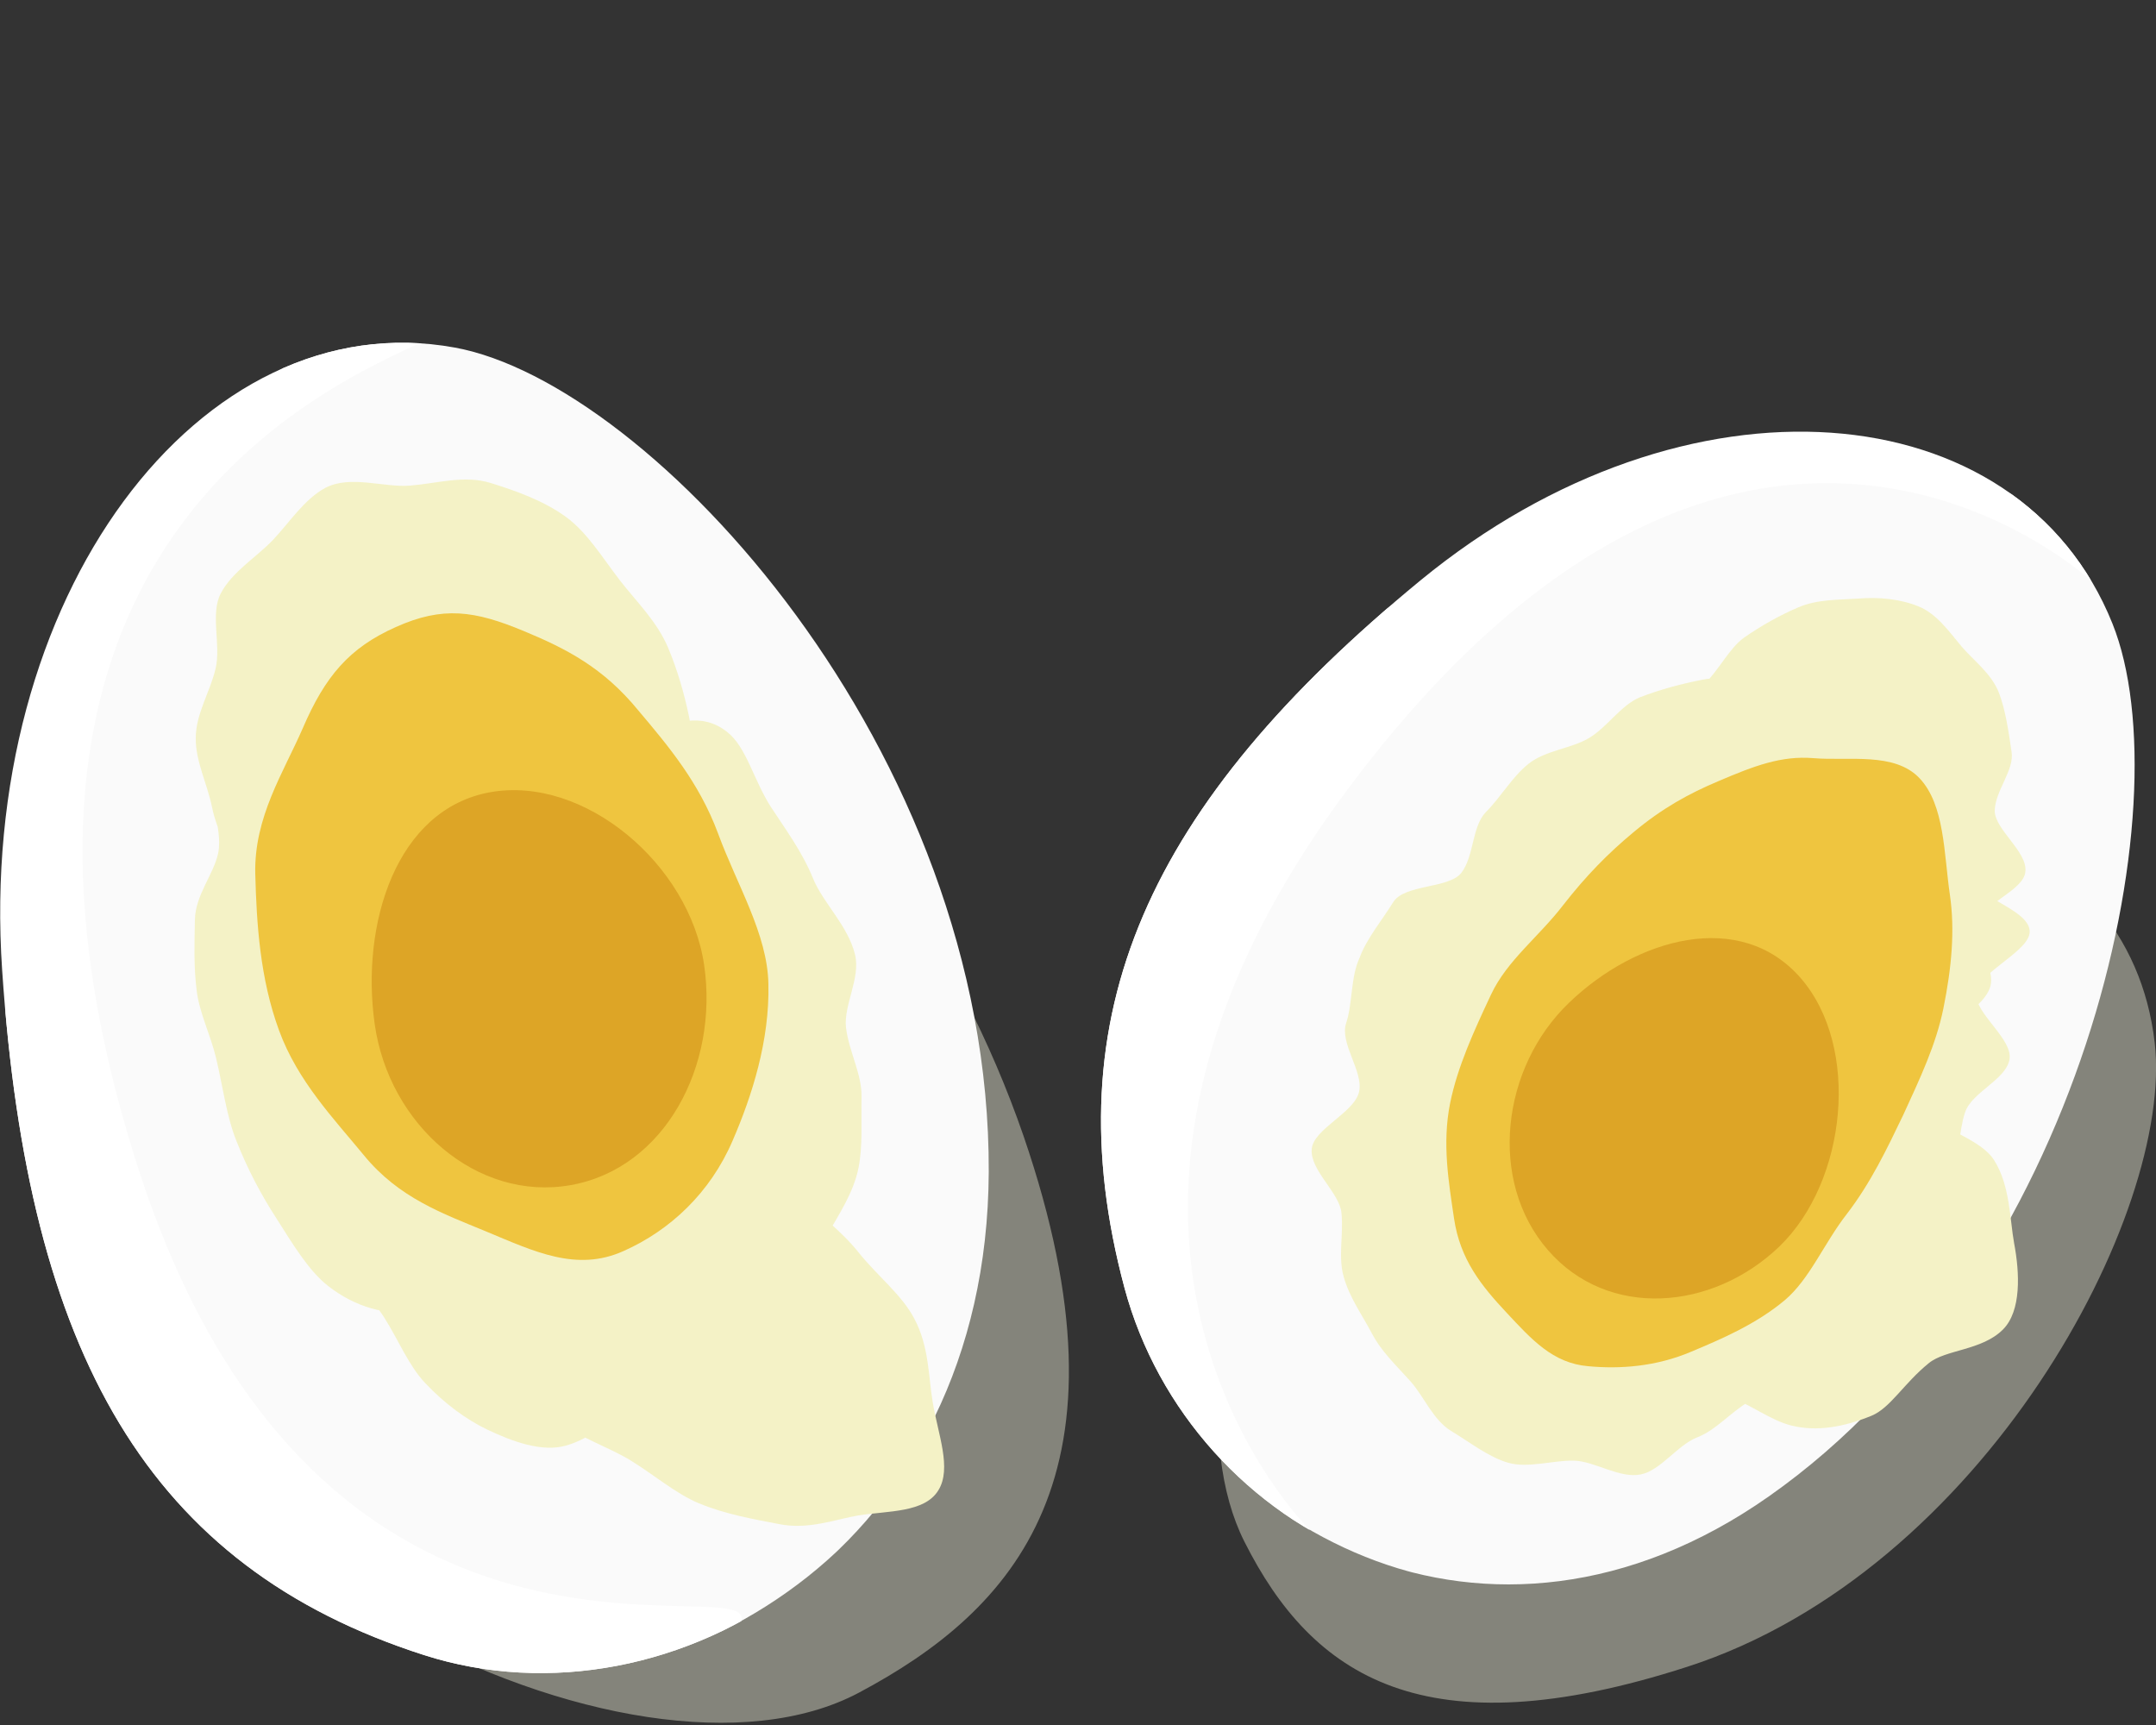 <svg xmlns="http://www.w3.org/2000/svg" xmlns:xlink="http://www.w3.org/1999/xlink" viewBox="0 0 500 400" enable-background="new 0 0 500 400"><rect x="0" y="0" width="500" height="400" fill="#333333" stroke="none"/><g><path fill="#84847B" d="M237.4 263.5c26.9 78.5-2.3 109.9-38.2 129C147.1 420.2 27.1 362 12.4 280s9.3-160.7 67.4-165.8c44.7-4 126.8 59.9 157.6 149.3zM391.3 386.5c-61 19.7-87 2.2-102.7-29-22.8-45.1 20.8-153.7 82.7-169.5s122.5 2.6 128.4 53.8c4.5 39.5-39.7 122.5-108.4 144.7z"/><defs><path id="a" d="M229.3 271.8c-.4 86.9-73.4 130.4-130.9 112C34.4 363.3 6.5 314 .5 225c-5.9-86.7 46-155.2 105-144.4 45.4 8.3 124.2 93.3 123.8 191.2z"/></defs><clipPath id="b"><use xlink:href="#a" overflow="visible"/></clipPath><path clip-path="url(#b)" fill="#FAFAFA" d="M229.3 271.8c-.4 86.9-69 123.7-128.7 119.4-59.7-4.2-104-78-99-164.7S49.3 67.1 108.3 77.9c45.4 8.3 121.4 96 121 193.9z"/><path clip-path="url(#b)" fill="#fff" d="M171.9 375.9c3.5-12.9-98.3 25.8-140.2-106.1-50.6-159.5 68-187.8 69.7-192.7S28.7 90.4 28.7 90.4C-22.2 194.2-6.4 282.2 50.6 398.5c0 0 117.8-9.7 121.3-22.6z"/><path fill="#F4F2C6" d="M75.5 113.1c5.8-3 13.5 0 19.6-.5 6.3-.5 12.6-2.5 18.7-.6 5.8 1.8 12.3 4.1 17.5 7.9 4.9 3.6 8.4 9.4 12.4 14.6 3.7 4.8 8.6 9.5 11.2 15.6 2.2 5.2 3.8 10.8 4.9 16.1 1.1 5.5.4 11.4.4 16.8 0 5.6-.6 11.3-1.8 16.5-1.3 5.5-4.4 10.2-6.8 15.1-2.6 5-4.4 10.5-8.2 14.5-3.8 4-8.7 7.2-13.6 9.7-5.8 3-12.4 1-18.6 1.5-6.3.5-13.3 6-19.3 4.1-5.8-1.8-8.3-10.9-13.5-14.7-4.9-3.6-13-4-17-9.2-3.7-4.8-3.6-12.1-6.2-18.1-2.2-5.2-4.9-9.8-6-15.1-1.1-5.5-3.9-10.8-3.8-16.2 0-5.6 3.4-10.8 4.6-16.1 1.3-5.5-1.3-12.6 1.2-17.4 2.6-5 8.3-8.4 12.1-12.4 3.8-4 7.3-9.5 12.2-12.1zM198.3 221.4c1.3 5.4-2.7 11.7-2.1 16.9.7 5.6 3.7 10.8 3.6 16-.1 5.8.3 11.5-.7 16.5-1.2 5.9-4.6 10.8-6.9 15-3 5.4-6.6 10.9-11.4 12.3-5.9 1.7-13.8-.7-19.9-5.5-4.5-3.5-8.2-9.7-12.2-16-3.3-5.1-6.5-11.1-9.1-17.7-2.3-5.8-3.1-12.5-4.7-19.2-1.3-5.4-3.9-10.5-4.5-15.7-.7-5.6-.5-11.2-.4-16.3.1-5.8 4.4-10.6 5.4-15.5 1.2-5.9-2.9-13.3-.6-17.4 3-5.4 10.8-3.9 15.6-5.3 5.9-1.7 12.1-4.6 18.2.2 4.5 3.5 6.1 11 10.1 17.3 3.3 5.1 7.2 10.2 9.9 16.8 2.3 5.6 8.1 10.9 9.7 17.6zM113.5 227c1.3 5.4-2.7 11.7-2.1 16.9.7 5.6 3.7 10.8 3.6 16-.1 5.8.3 11.5-.7 16.5-1.2 5.9-4.6 10.8-6.9 15-3 5.4-6.6 10.9-11.4 12.3-5.9 1.7-13.8-.7-19.9-5.5-4.5-3.5-8.2-9.7-12.2-16-3.3-5.1-6.5-11.1-9.1-17.7-2.3-5.8-3.1-12.5-4.7-19.2-1.3-5.4-3.9-10.5-4.5-15.7-.7-5.6-.5-11.2-.4-16.3.1-5.8 4.4-10.6 5.4-15.5 1.2-5.9-2.9-13.3-.6-17.4 3-5.4 10.8-3.9 15.6-5.3 5.9-1.7 12.1-4.6 18.2.2 4.5 3.5 6.1 11 10.1 17.3 3.3 5.1 7.2 10.2 9.9 16.8 2.4 5.7 8.2 10.9 9.7 17.6zM155.1 231.7c1.4 6.1-4.1 13.4-3.3 19.3.9 6.2 5.1 12 5.3 17.8.2 6.4 1.3 12.8.7 18.6-.6 6.5-4 12.4-5.5 17.8-1.9 6.5-2.3 13.6-5.4 18.1-3.8 5.6-10 10.3-15.6 11.9-5.6 1.6-12.4-.9-18.3-3.7-4.8-2.3-9.9-6-14.4-10.8-3.8-4-6.1-9.8-9.5-15.2-3-4.7-7.9-8.9-10.5-14.6-2.4-5.2-4.1-11.1-6.1-16.9-1.9-5.5 1.5-12.5.1-18.4-1.4-6.1-11-10.5-11.8-16.4-.9-6.2 8-13.1 7.8-19-.2-6.4-7.3-12.6-6.7-18.3.6-6.5 6.7-11.5 8.3-17 1.9-6.5 2.6-12.2 5.6-16.8 3.8-5.6 7-11.9 12.6-13.5 5.6-1.6 11.1 2.6 17 5.4 4.8 2.3 13.7 1.1 18.3 5.9 3.8 4 4.9 11.4 8.3 16.8 3 4.7 4 11 6.6 16.7 2.4 5.2 6.1 10.1 8.1 15.9 1.8 5.5 7 10.5 8.4 16.4zM217.6 345.6c-3.2 5.2-11.6 4.7-18.5 5.8-5.4.9-11.6 3.4-18.5 2-5.6-1.1-12.2-2.2-18.5-4.8-5.5-2.3-10.5-6.7-16.1-10.1-5.2-3.1-11.6-5.1-16.7-9.1-5.4-4.1-10.5-8.7-15.1-13.1-4.9-4.8-8.6-10.7-12.5-15.6-4.4-5.5-8.2-11.1-11.1-16.5-3.5-6.5-4.6-13.2-5.7-18.9-1.4-7.4-2.2-14.5 1-19.6 3.2-5.2 9.5-8.4 16.4-9.5 5.4-.9 11.2 3.2 18.2 4.6 5.6 1.1 13.6-3.1 19.8-.5 5.5 2.3 7.9 11.4 13.6 14.8 5.2 3.1 13.4 2 18.6 5.9 5.4 4.1 7.9 11.3 12.5 15.8 4.9 4.8 10.2 8.7 14.1 13.6 4.4 5.5 10 9.8 12.9 15.3 3.5 6.5 3.3 13.6 4.3 19.4 1.2 7.4 4.5 15.4 1.3 20.5z"/><path fill="#EFC53F" d="M166.5 193.2c4.4 12 11.5 23.4 11.7 35 .3 13.1-3.8 25.9-8.3 36.3-5.2 12.1-14.5 20.8-25.3 25.6-10.9 4.9-20.7.1-32-4.6-9.9-4.1-20.1-7.7-28.2-17.6-6.9-8.4-15.4-17.2-19.7-29-4.4-12-5.2-24.7-5.5-36.3-.3-13.1 6.5-23.4 11-33.7 5.2-12.1 10.8-18.7 21.6-23.5 10.9-4.9 18.3-3.8 29.6.9 9.9 4.1 18.5 8.5 26.6 18.4 7 8.3 14.1 16.7 18.5 28.5z"/><path fill="#DDA526" d="M163.3 223.8c3.4 23.3-9.1 47.1-30.9 51-21.8 3.9-42.2-14-45.5-37.3s5-49.9 26.8-53.8 46.2 16.7 49.6 40.1z"/><defs><path id="c" d="M410.2 347c-64.8 45.5-134.1 8.5-149.4-48.3-17-63.4 5.6-112.3 68.6-164.1 61.6-50.6 138.8-44.1 160.5 10 16.7 41.6-6.6 151.1-79.7 202.4z"/></defs><clipPath id="d"><use xlink:href="#c" overflow="visible"/></clipPath><path clip-path="url(#d)" fill="#FAFAFA" d="M410.2 347c-64.8 45.5-126.8 8.6-153.8-42.6-27-51.2 5.5-126.4 72.5-168s142.7-45 164.4 9.1c16.8 41.6-10 150.2-83.1 201.5z"/><path clip-path="url(#d)" fill="#fff" d="M303.8 354.8s-68.8-67.1 8.1-170.9C405 58.2 487.7 134 491.7 141.6c5 9.4-3.2-204.4-3.2-204.4l-335 364 150.3 53.6z"/><path fill="#F4F2C6" d="M323.1 209.2c2.6-4.2 12.9-3.1 15.8-6.8 3-3.9 2.4-10.7 5.7-14.1 3.5-3.5 6.1-8.2 9.9-11.2 3.9-3.1 9.8-3.5 13.9-5.9 4.3-2.5 7.5-7.7 11.9-9.5 4.6-1.8 9.9-3.2 14.6-4.1 4.9-1 10.4.8 15.1.8 4.9.1 10 .6 14.7 1.9 4.6 1.3 8.2 5.4 12.4 7.9 4.2 2.6 9.9 3.5 13.2 7 3.2 3.6 5.6 8.3 7.9 12.7 2.2 4.2-2.6 10.8-1.3 15.6 1.3 4.6 13.4 7.3 13.8 12.3.4 4.7-12.1 9.6-12.4 14.6-.3 4.7 8.7 10.6 7.7 15.4-1 4.7-8.8 7.5-10.3 12.2-1.5 4.5-1.1 9.6-3.2 14-2 4.3-.8 10.5-3.4 14.8-2.6 4.2-9.3 5.4-12.2 9.2-3 3.9.2 13.5-3.2 16.9-3.5 3.5-10.7 3.4-14.5 6.3-3.9 3.1-9.6 3.4-13.6 5.8-4.3 2.5-7.6 6.6-12 8.3-4.6 1.8-8.5 7.7-13.1 8.6-4.9 1-10.7-3.1-15.5-3.2-4.9-.1-10.6 1.8-15.2.5s-9.1-4.9-13.3-7.4c-4.2-2.6-6.2-7.9-9.4-11.5-3.2-3.6-6.7-6.8-9-11.2-2.2-4.2-5.2-8.3-6.5-13.1-1.3-4.6 0-9.7-.5-14.7-.4-4.7-7.3-9.9-6.9-14.8.3-4.7 10-8.5 11-13.4 1-4.7-4.6-11.2-3-15.9 1.5-4.5 1-10.6 3.1-15.1 1.6-4.4 5.2-8.7 7.8-12.9zM361.4 203c1.8-4.3 9.6-5.8 11.7-9.8 2.2-4.2 1.5-9.9 4-13.6 2.6-4 4.4-8.5 7.2-12 3-3.7 7.8-5.8 10.9-8.9 3.5-3.4 5.7-8.2 9.2-10.8 4-2.8 8.5-5.3 12.5-7 4.5-2 9.8-1.8 14.1-2.1 4.7-.4 9.7.1 13.9 1.8 4.2 1.7 7 5.7 10 9.3 2.8 3.3 6.9 6.2 8.7 10.8 1.5 4 2.2 8.8 2.9 13.6.7 4.3-3.8 9-3.9 13.7 0 4.4 7.7 9.5 7.1 14.2-.5 4.4-10 7.3-11.1 11.9-1 4.3 4.4 10.4 2.9 14.9-1.4 4.2-7.4 6.8-9.3 11.1-1.8 4.3-2.3 9-4.5 13-2.2 4.2-2.1 9.6-4.6 13.4-2.6 4-8 5.7-10.9 9.2-3 3.7-1.7 11.4-4.9 14.5-3.5 3.4-9.5 4-13.1 6.5-4 2.8-9 3.4-13 5.1-4.5 2-8.5 4.6-12.8 5-4.7.4-10.7 2.7-14.9 1-4.2-1.7-6.8-7.6-9.8-11.1-2.8-3.3-6.9-6.7-8.6-11.2-1.5-4-1.8-9-2.5-13.8-.7-4.3 1-9 1-13.8 0-4.4-.4-8.9.2-13.6.5-4.4.5-9.1 1.5-13.6 1-4.3 3.6-8.3 5.1-12.8 1.8-4.6-.9-10.6 1-14.9zM464.5 308.3c-4.9 4.9-13.3 4.6-17.2 7.8-5.8 4.7-8.9 10.4-13.3 12.2-6.4 2.6-12.6 3.7-18.4 2.3-5.1-1.2-10-5.3-16.6-7.6-4.9-1.7-11-1.4-17.7-2.9-6.4-1.4-12.8-3.3-18.7-5.2-6.4-2.1-11.9-5.9-17.4-8.5-6.2-3-11.9-6.3-16.5-9.9-5.6-4.3-8.9-10-11.7-15-3.3-5.8-6.4-11.9-5.2-18.3 1-5.3 4.4-10.5 8.4-14.8 3.5-3.8 10.3-3.3 15.5-6.2 4.6-2.5 7-11.4 12.7-13 5.1-1.5 12.1 5.4 17.9 4.7 5.3-.7 10.4-7.2 16.1-7.1 5.4.1 10.6 4.8 16.2 5.6 6.1.8 12.1 1.1 17.9 3.6 5.7 2.5 12.5 3.3 17.6 7 5.2 3.7 7.9 10.2 12.2 14.6 4.5 4.7 13.1 6.5 16.2 11.5 3.7 5.9 3.6 13.8 4.6 19.2 1.3 6.9 1.7 15.7-2.6 20z"/><path fill="#EFC53F" d="M428.3 281.5c-5.3 6.8-8.6 15.1-14.4 20-6.7 5.6-14.7 9-21.6 11.9-8.2 3.5-16.6 4.1-24 3.4-8.2-.7-13.1-6.2-18.9-12.4-5.8-6.2-10.8-12.3-12.2-21.9-1.2-8.2-2.8-17.3-.9-26.7 1.7-8.4 5.5-16.7 9.5-25.2 3.7-7.9 11.1-13.4 16.7-20.7 5.3-6.8 10.4-12 16.3-16.9 6.7-5.6 12.9-9 19.8-11.9 8.2-3.5 14.5-5.9 21.9-5.3 8.2.7 18.9-1.5 24.7 4.7 5.8 6.2 5.6 17.4 7 27 1.2 8.2.4 16.9-1.5 26.3-1.7 8.4-5.4 16.2-9.3 24.7-3.8 7.9-7.5 15.7-13.1 23z"/><path fill="#DDA526" d="M412.7 289c-15.6 15-39.8 16.9-53.7.9-14-16.1-10.8-42.4 4.9-57.4 15.6-15 39.7-21.8 53.7-5.7 13.9 16 10.7 47.1-4.9 62.2z"/></g></svg>